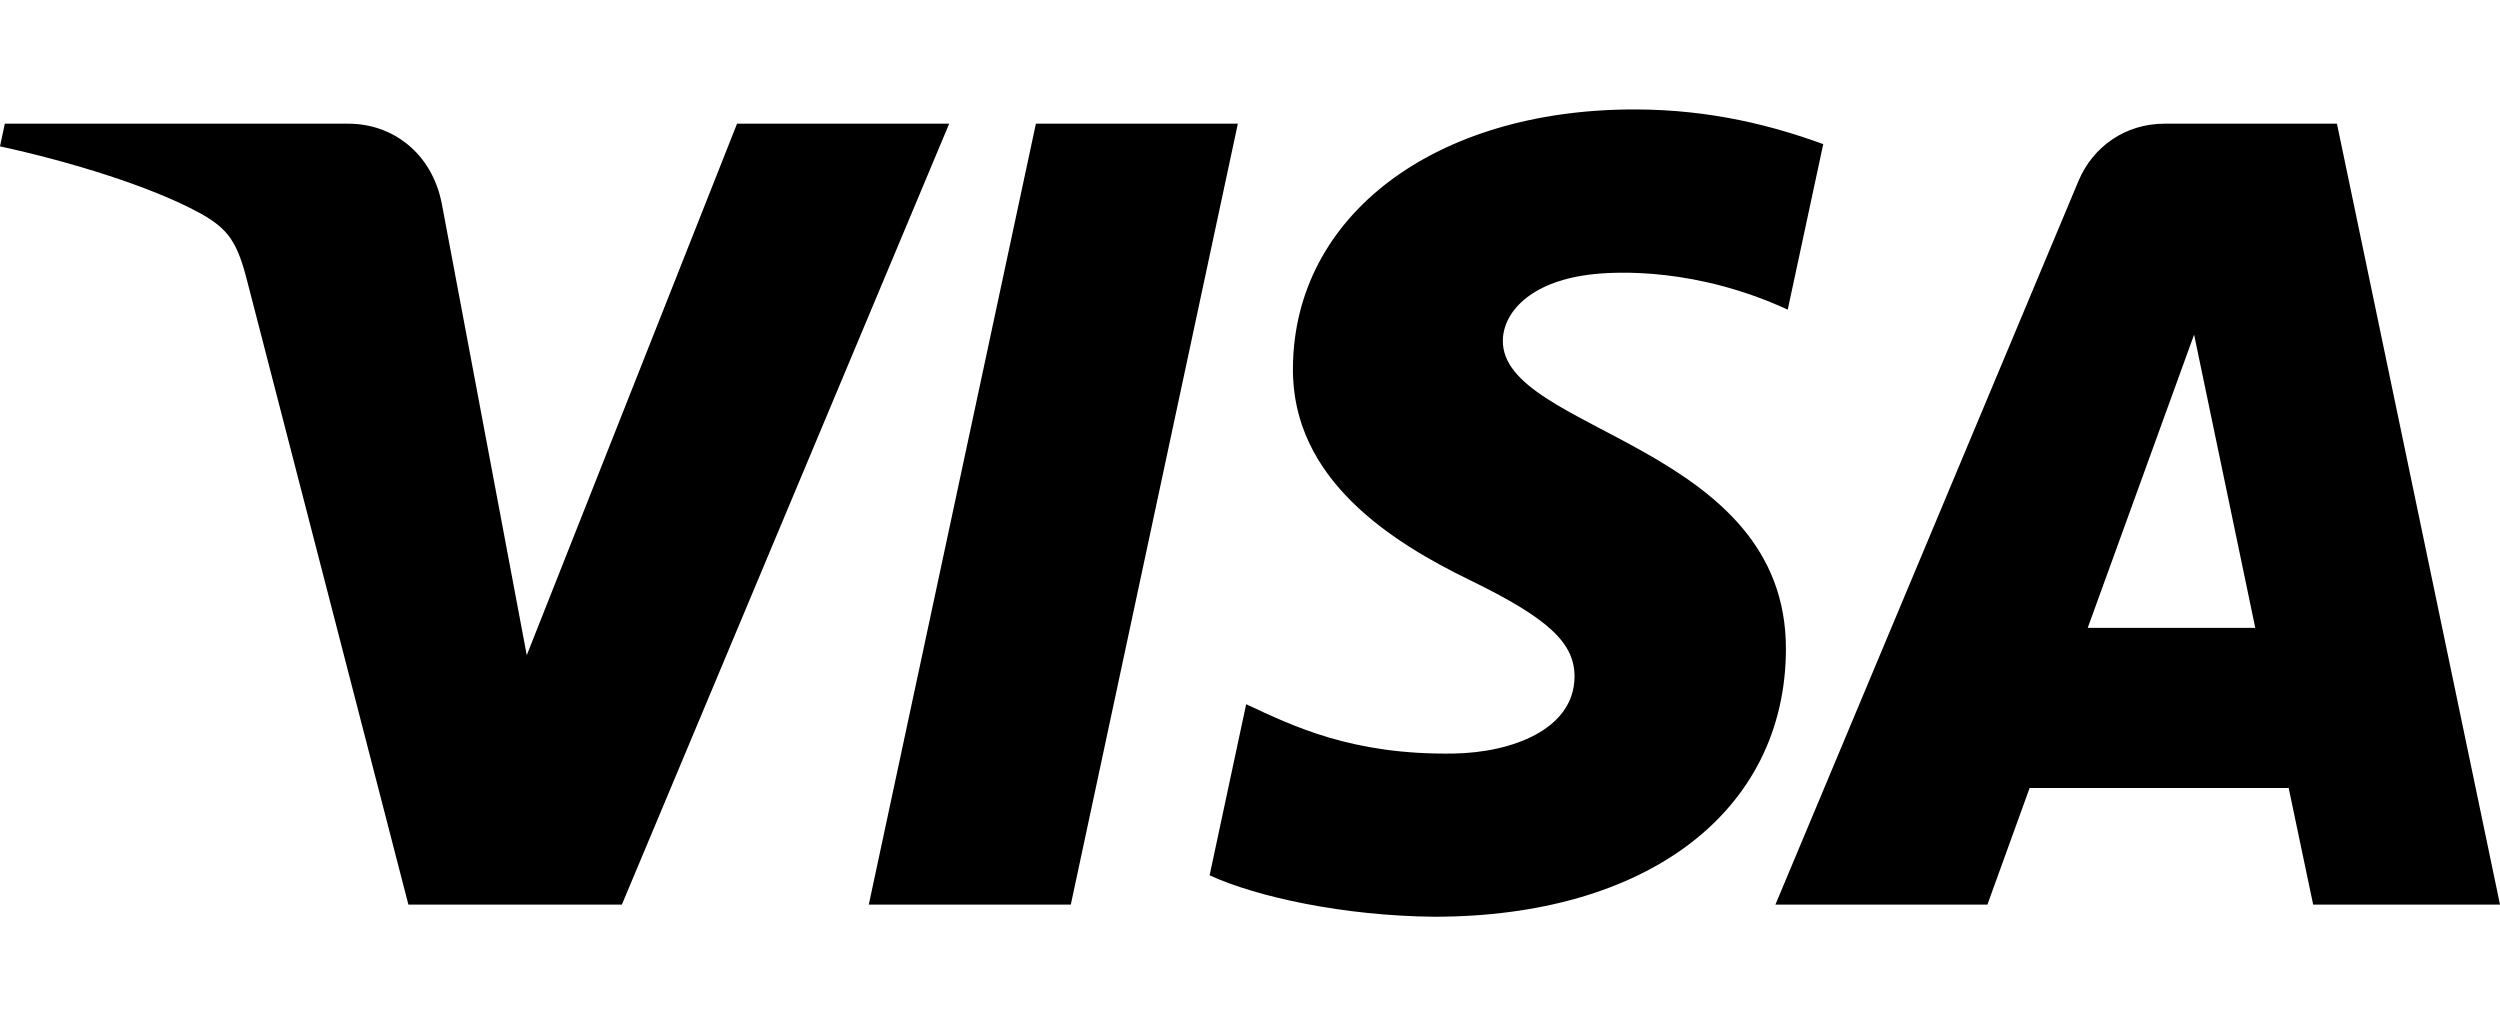 <svg width="85" height="35" viewBox="0 0 256 83" fill="none" xmlns="http://www.w3.org/2000/svg">
<path d="M132.397 26.429C132.251 37.944 142.66 44.371 150.501 48.191C158.557 52.112 161.263 54.626 161.232 58.131C161.17 63.496 154.805 65.864 148.848 65.956C138.455 66.118 132.412 63.151 127.608 60.906L123.864 78.425C128.684 80.647 137.609 82.584 146.864 82.668C168.589 82.668 182.802 71.945 182.879 55.317C182.964 34.216 153.691 33.047 153.891 23.615C153.96 20.756 156.689 17.704 162.669 16.927C165.629 16.535 173.8 16.235 183.064 20.502L186.7 3.552C181.718 1.737 175.315 3.05176e-05 167.343 3.05176e-05C146.895 3.05176e-05 132.512 10.87 132.397 26.429ZM221.638 1.461C217.671 1.461 214.328 3.774 212.836 7.326L181.803 81.423H203.512L207.832 69.485H234.36L236.867 81.423H256L239.303 1.461H221.638ZM224.675 23.062L230.94 53.088H213.782L224.675 23.062ZM106.076 1.461L88.964 81.423H109.651L126.755 1.461H106.076ZM75.473 1.461L53.941 55.886L45.232 9.609C44.209 4.443 40.173 1.461 35.692 1.461H0.492L0 3.782C7.226 5.35 15.436 7.879 20.41 10.585C23.454 12.238 24.322 13.683 25.322 17.611L41.819 81.423H63.681L97.197 1.461H75.473Z" fill="black"/>
</svg>

